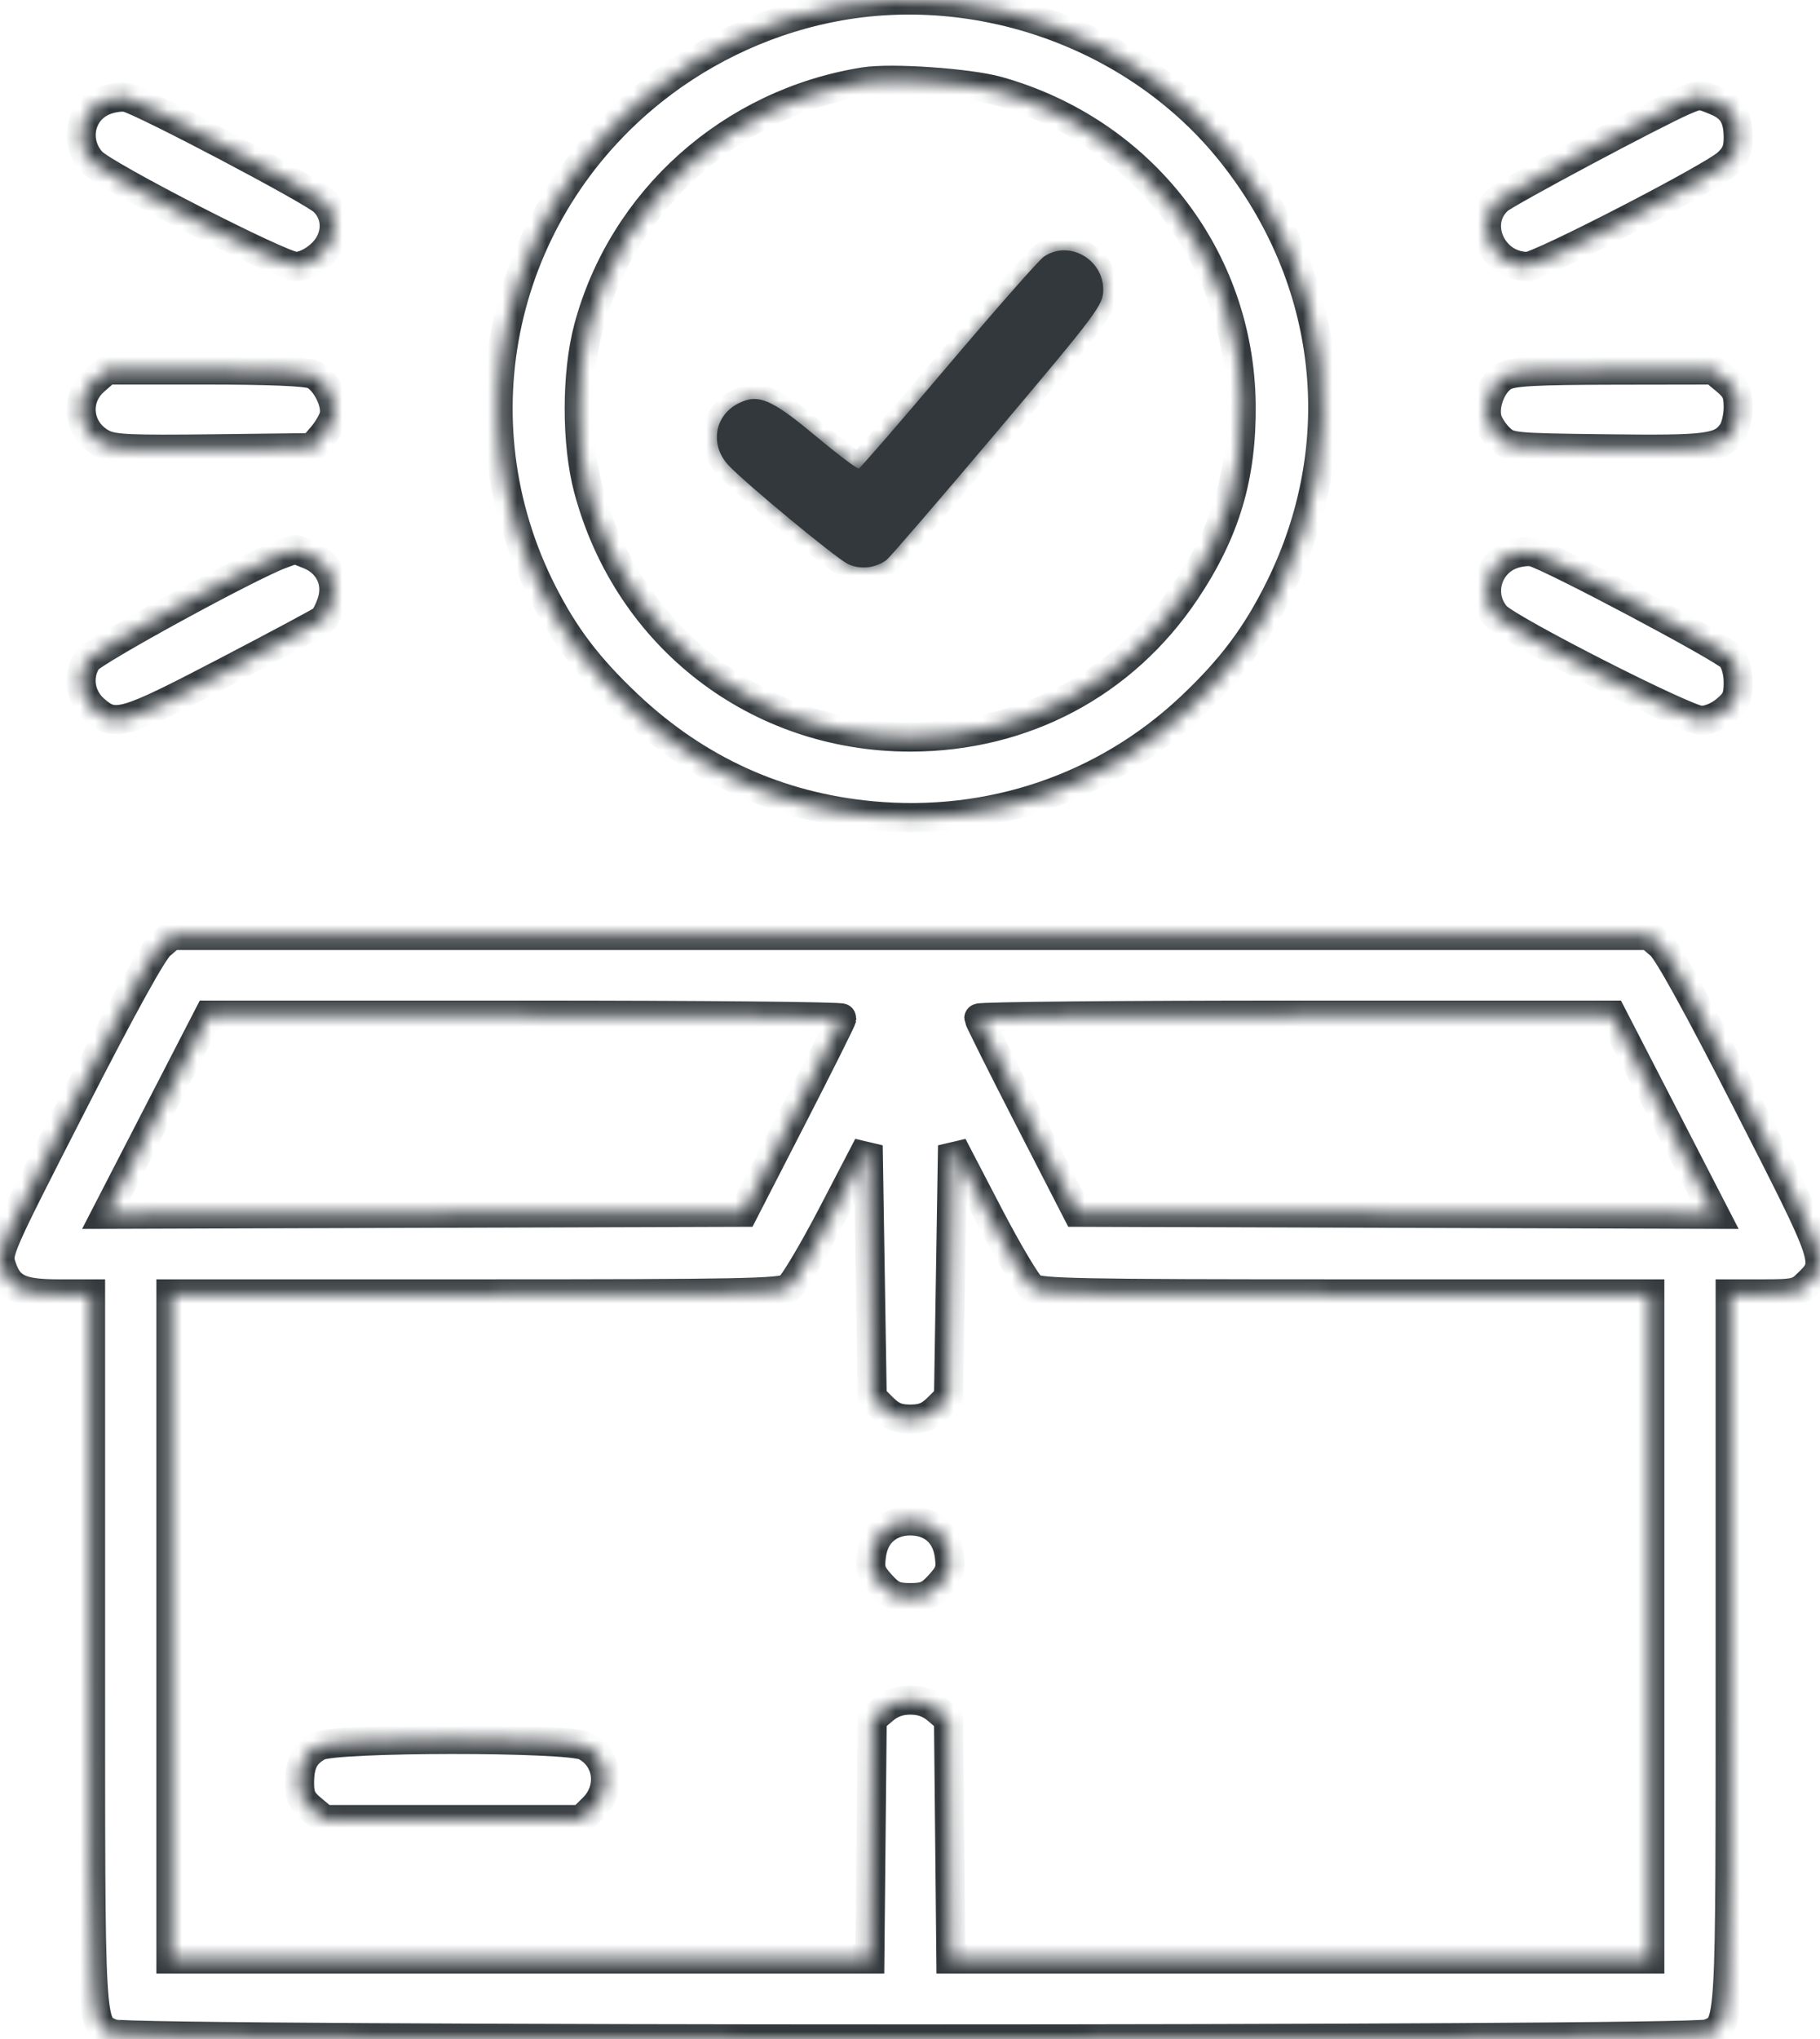 <svg width="125" height="140" viewBox="0 0 125 140" fill="none" xmlns="http://www.w3.org/2000/svg">
<mask id="path-1-inside-1_1_3082" fill="white">
<path fill-rule="evenodd" clip-rule="evenodd" d="M57.695 0.408C53.047 1.218 48.563 3.241 44.837 6.206C34.369 14.539 31.225 28.793 37.239 40.654C38.775 43.683 40.405 45.826 43.121 48.39C47.857 52.861 53.457 55.41 59.863 56.01C67.997 56.773 75.862 54.103 81.734 48.588C84.576 45.919 86.316 43.594 87.932 40.305C92.783 30.433 91.522 19.196 84.588 10.493C78.326 2.633 67.727 -1.342 57.695 0.408ZM68.548 6.253C78.409 9.03 85.116 17.657 85.242 27.727C85.303 32.679 84.18 36.469 81.433 40.578C77.167 46.958 70.295 50.603 62.525 50.607C52.015 50.612 43.126 43.763 40.405 33.563C39.573 30.445 39.575 25.657 40.409 22.532C42.759 13.728 50.209 7.077 59.351 5.619C61.214 5.322 66.547 5.69 68.548 6.253ZM7.106 6.942C5.458 7.662 5.059 9.752 6.308 11.119C7.16 12.051 19.335 18.294 20.302 18.294C20.809 18.294 21.452 17.995 22.01 17.501C23.182 16.464 23.276 14.819 22.221 13.814C21.448 13.078 9.766 6.925 8.703 6.695C8.324 6.612 7.605 6.724 7.106 6.942ZM115.632 6.925C113.658 7.777 103.463 13.218 102.906 13.717C101.139 15.301 102.451 18.294 104.913 18.294C105.737 18.294 117.546 12.206 118.624 11.225C119.201 10.7 119.383 10.282 119.383 9.475C119.383 8.063 118.979 7.39 117.851 6.923C116.731 6.459 116.712 6.459 115.632 6.925ZM71.688 17.63C71.347 17.866 68.394 21.22 65.126 25.081C61.857 28.942 59.094 32.134 58.985 32.172C58.876 32.211 57.532 31.196 55.998 29.917C52.965 27.386 52.061 27.008 50.703 27.703C49.056 28.547 48.739 30.562 50.036 31.948C51.169 33.161 57.302 38.237 58.198 38.703C59.016 39.129 60.13 39.023 60.886 38.447C61.123 38.266 64.57 34.265 68.546 29.557C75.366 21.478 75.773 20.934 75.773 19.897C75.773 17.777 73.386 16.452 71.688 17.63ZM6.472 26.164C5.052 27.421 5.353 29.593 7.068 30.472C7.77 30.832 8.964 30.886 14.675 30.817L21.448 30.735L22.112 29.97C22.477 29.549 22.85 28.914 22.94 28.558C23.161 27.684 22.365 26.099 21.512 25.714C21.056 25.508 18.533 25.403 14.077 25.403H7.332L6.472 26.164ZM103.328 25.821C102.482 26.276 101.887 27.756 102.143 28.767C102.239 29.144 102.627 29.741 103.005 30.094C103.682 30.724 103.802 30.736 110.343 30.817C117.347 30.904 118.192 30.793 118.98 29.679C119.201 29.366 119.383 28.594 119.383 27.964C119.383 27.021 119.233 26.694 118.533 26.111L117.684 25.403L110.874 25.414C105.465 25.423 103.913 25.506 103.328 25.821ZM19.278 38.065C17.095 38.874 6.388 44.725 5.991 45.325C5.279 46.402 5.483 47.828 6.474 48.706C7.887 49.956 8.454 49.794 15.45 46.147C18.95 44.323 21.968 42.709 22.157 42.56C22.346 42.412 22.64 41.833 22.809 41.274C23.213 39.936 22.582 38.646 21.252 38.096C20.736 37.882 20.278 37.714 20.235 37.723C20.193 37.731 19.762 37.885 19.278 38.065ZM103.722 38.121C102.057 38.825 101.566 40.937 102.75 42.3C103.534 43.203 115.837 49.465 116.827 49.465C117.347 49.465 118.019 49.186 118.533 48.757C119.24 48.169 119.383 47.851 119.383 46.873C119.383 46.156 119.195 45.472 118.9 45.12C118.389 44.51 106.475 38.19 105.303 37.907C104.925 37.816 104.214 37.912 103.722 38.121ZM11.002 64.892C10.496 65.321 8.381 69.153 5.002 75.761C-0.176 85.885 -0.215 85.977 0.116 86.971C0.614 88.462 1.398 88.839 4.001 88.839H6.219V113.325C6.219 139.918 6.163 138.937 7.73 139.645C8.779 140.118 116.271 140.118 117.32 139.645C118.887 138.937 118.831 139.918 118.831 113.325V88.839H121.139C123.242 88.839 123.51 88.778 124.148 88.146C125.634 86.673 125.691 86.843 120.037 75.761C116.657 69.137 114.555 65.322 114.048 64.892L113.268 64.23H62.525H11.782L11.002 64.892ZM57.822 69.904C57.816 70.017 56.294 73.062 54.441 76.672L51.071 83.234L29.176 83.304L7.281 83.374L10.805 76.537L14.33 69.699H36.081C48.045 69.699 57.828 69.791 57.822 69.904ZM114.245 76.537L117.769 83.374L95.874 83.304L73.979 83.234L70.609 76.672C68.756 73.062 67.234 70.017 67.228 69.904C67.222 69.791 77.005 69.699 88.969 69.699H110.72L114.245 76.537ZM60.662 96.689C61.237 97.258 61.689 97.44 62.525 97.44C63.361 97.44 63.813 97.258 64.388 96.689L65.147 95.937L65.285 87.296L65.423 78.656L67.857 83.335C69.195 85.908 70.558 88.2 70.885 88.427C71.403 88.786 74.193 88.839 92.395 88.839H113.311V111.671V134.503H89.309H65.308L65.228 126.276L65.147 118.049L64.373 117.389C63.841 116.937 63.261 116.73 62.525 116.73C61.789 116.73 61.209 116.937 60.677 117.389L59.903 118.049L59.822 126.276L59.742 134.503H35.74H11.739V111.671V88.839H32.654C50.857 88.839 53.647 88.786 54.165 88.427C54.492 88.2 55.855 85.908 57.193 83.335L59.627 78.656L59.765 87.296L59.903 95.937L60.662 96.689ZM60.729 105.041C60.248 105.45 59.956 106.032 59.855 106.779C59.724 107.748 59.813 108.025 60.511 108.799C61.191 109.552 61.511 109.695 62.525 109.695C63.538 109.695 63.859 109.552 64.539 108.799C65.237 108.025 65.326 107.748 65.195 106.779C64.996 105.309 63.994 104.425 62.525 104.425C61.81 104.425 61.211 104.63 60.729 105.041ZM21.89 119.89C20.919 120.412 20.572 121.081 20.572 122.429C20.572 123.308 20.735 123.653 21.421 124.225L22.27 124.933H31.102H39.935L40.742 124.133C42.081 122.806 41.801 120.711 40.174 119.877C38.996 119.274 23.015 119.285 21.89 119.89Z"/>
</mask>
<path fill-rule="evenodd" clip-rule="evenodd" d="M57.695 0.408C53.047 1.218 48.563 3.241 44.837 6.206C34.369 14.539 31.225 28.793 37.239 40.654C38.775 43.683 40.405 45.826 43.121 48.39C47.857 52.861 53.457 55.41 59.863 56.01C67.997 56.773 75.862 54.103 81.734 48.588C84.576 45.919 86.316 43.594 87.932 40.305C92.783 30.433 91.522 19.196 84.588 10.493C78.326 2.633 67.727 -1.342 57.695 0.408ZM68.548 6.253C78.409 9.03 85.116 17.657 85.242 27.727C85.303 32.679 84.18 36.469 81.433 40.578C77.167 46.958 70.295 50.603 62.525 50.607C52.015 50.612 43.126 43.763 40.405 33.563C39.573 30.445 39.575 25.657 40.409 22.532C42.759 13.728 50.209 7.077 59.351 5.619C61.214 5.322 66.547 5.69 68.548 6.253ZM7.106 6.942C5.458 7.662 5.059 9.752 6.308 11.119C7.16 12.051 19.335 18.294 20.302 18.294C20.809 18.294 21.452 17.995 22.01 17.501C23.182 16.464 23.276 14.819 22.221 13.814C21.448 13.078 9.766 6.925 8.703 6.695C8.324 6.612 7.605 6.724 7.106 6.942ZM115.632 6.925C113.658 7.777 103.463 13.218 102.906 13.717C101.139 15.301 102.451 18.294 104.913 18.294C105.737 18.294 117.546 12.206 118.624 11.225C119.201 10.7 119.383 10.282 119.383 9.475C119.383 8.063 118.979 7.39 117.851 6.923C116.731 6.459 116.712 6.459 115.632 6.925ZM71.688 17.63C71.347 17.866 68.394 21.22 65.126 25.081C61.857 28.942 59.094 32.134 58.985 32.172C58.876 32.211 57.532 31.196 55.998 29.917C52.965 27.386 52.061 27.008 50.703 27.703C49.056 28.547 48.739 30.562 50.036 31.948C51.169 33.161 57.302 38.237 58.198 38.703C59.016 39.129 60.13 39.023 60.886 38.447C61.123 38.266 64.57 34.265 68.546 29.557C75.366 21.478 75.773 20.934 75.773 19.897C75.773 17.777 73.386 16.452 71.688 17.63ZM6.472 26.164C5.052 27.421 5.353 29.593 7.068 30.472C7.77 30.832 8.964 30.886 14.675 30.817L21.448 30.735L22.112 29.97C22.477 29.549 22.85 28.914 22.94 28.558C23.161 27.684 22.365 26.099 21.512 25.714C21.056 25.508 18.533 25.403 14.077 25.403H7.332L6.472 26.164ZM103.328 25.821C102.482 26.276 101.887 27.756 102.143 28.767C102.239 29.144 102.627 29.741 103.005 30.094C103.682 30.724 103.802 30.736 110.343 30.817C117.347 30.904 118.192 30.793 118.98 29.679C119.201 29.366 119.383 28.594 119.383 27.964C119.383 27.021 119.233 26.694 118.533 26.111L117.684 25.403L110.874 25.414C105.465 25.423 103.913 25.506 103.328 25.821ZM19.278 38.065C17.095 38.874 6.388 44.725 5.991 45.325C5.279 46.402 5.483 47.828 6.474 48.706C7.887 49.956 8.454 49.794 15.45 46.147C18.95 44.323 21.968 42.709 22.157 42.56C22.346 42.412 22.64 41.833 22.809 41.274C23.213 39.936 22.582 38.646 21.252 38.096C20.736 37.882 20.278 37.714 20.235 37.723C20.193 37.731 19.762 37.885 19.278 38.065ZM103.722 38.121C102.057 38.825 101.566 40.937 102.75 42.3C103.534 43.203 115.837 49.465 116.827 49.465C117.347 49.465 118.019 49.186 118.533 48.757C119.24 48.169 119.383 47.851 119.383 46.873C119.383 46.156 119.195 45.472 118.9 45.12C118.389 44.51 106.475 38.19 105.303 37.907C104.925 37.816 104.214 37.912 103.722 38.121ZM11.002 64.892C10.496 65.321 8.381 69.153 5.002 75.761C-0.176 85.885 -0.215 85.977 0.116 86.971C0.614 88.462 1.398 88.839 4.001 88.839H6.219V113.325C6.219 139.918 6.163 138.937 7.73 139.645C8.779 140.118 116.271 140.118 117.32 139.645C118.887 138.937 118.831 139.918 118.831 113.325V88.839H121.139C123.242 88.839 123.51 88.778 124.148 88.146C125.634 86.673 125.691 86.843 120.037 75.761C116.657 69.137 114.555 65.322 114.048 64.892L113.268 64.23H62.525H11.782L11.002 64.892ZM57.822 69.904C57.816 70.017 56.294 73.062 54.441 76.672L51.071 83.234L29.176 83.304L7.281 83.374L10.805 76.537L14.33 69.699H36.081C48.045 69.699 57.828 69.791 57.822 69.904ZM114.245 76.537L117.769 83.374L95.874 83.304L73.979 83.234L70.609 76.672C68.756 73.062 67.234 70.017 67.228 69.904C67.222 69.791 77.005 69.699 88.969 69.699H110.72L114.245 76.537ZM60.662 96.689C61.237 97.258 61.689 97.44 62.525 97.44C63.361 97.44 63.813 97.258 64.388 96.689L65.147 95.937L65.285 87.296L65.423 78.656L67.857 83.335C69.195 85.908 70.558 88.2 70.885 88.427C71.403 88.786 74.193 88.839 92.395 88.839H113.311V111.671V134.503H89.309H65.308L65.228 126.276L65.147 118.049L64.373 117.389C63.841 116.937 63.261 116.73 62.525 116.73C61.789 116.73 61.209 116.937 60.677 117.389L59.903 118.049L59.822 126.276L59.742 134.503H35.74H11.739V111.671V88.839H32.654C50.857 88.839 53.647 88.786 54.165 88.427C54.492 88.2 55.855 85.908 57.193 83.335L59.627 78.656L59.765 87.296L59.903 95.937L60.662 96.689ZM60.729 105.041C60.248 105.45 59.956 106.032 59.855 106.779C59.724 107.748 59.813 108.025 60.511 108.799C61.191 109.552 61.511 109.695 62.525 109.695C63.538 109.695 63.859 109.552 64.539 108.799C65.237 108.025 65.326 107.748 65.195 106.779C64.996 105.309 63.994 104.425 62.525 104.425C61.81 104.425 61.211 104.63 60.729 105.041ZM21.89 119.89C20.919 120.412 20.572 121.081 20.572 122.429C20.572 123.308 20.735 123.653 21.421 124.225L22.27 124.933H31.102H39.935L40.742 124.133C42.081 122.806 41.801 120.711 40.174 119.877C38.996 119.274 23.015 119.285 21.89 119.89Z" stroke="#32383C" stroke-width="2" mask="url(#path-1-inside-1_1_3082)"/>
<path fill-rule="evenodd" clip-rule="evenodd" d="M71.688 17.63C71.347 17.866 68.394 21.22 65.125 25.081C61.857 28.942 59.093 32.134 58.984 32.172C58.875 32.211 57.532 31.196 55.998 29.917C52.965 27.386 52.06 27.008 50.703 27.703C49.056 28.547 48.739 30.562 50.035 31.948C51.169 33.161 57.302 38.237 58.197 38.703C59.015 39.129 60.13 39.023 60.886 38.447C61.123 38.266 64.57 34.265 68.545 29.557C75.366 21.478 75.773 20.934 75.773 19.897C75.773 17.777 73.385 16.452 71.688 17.63Z" fill="#32383C"/>
</svg>
